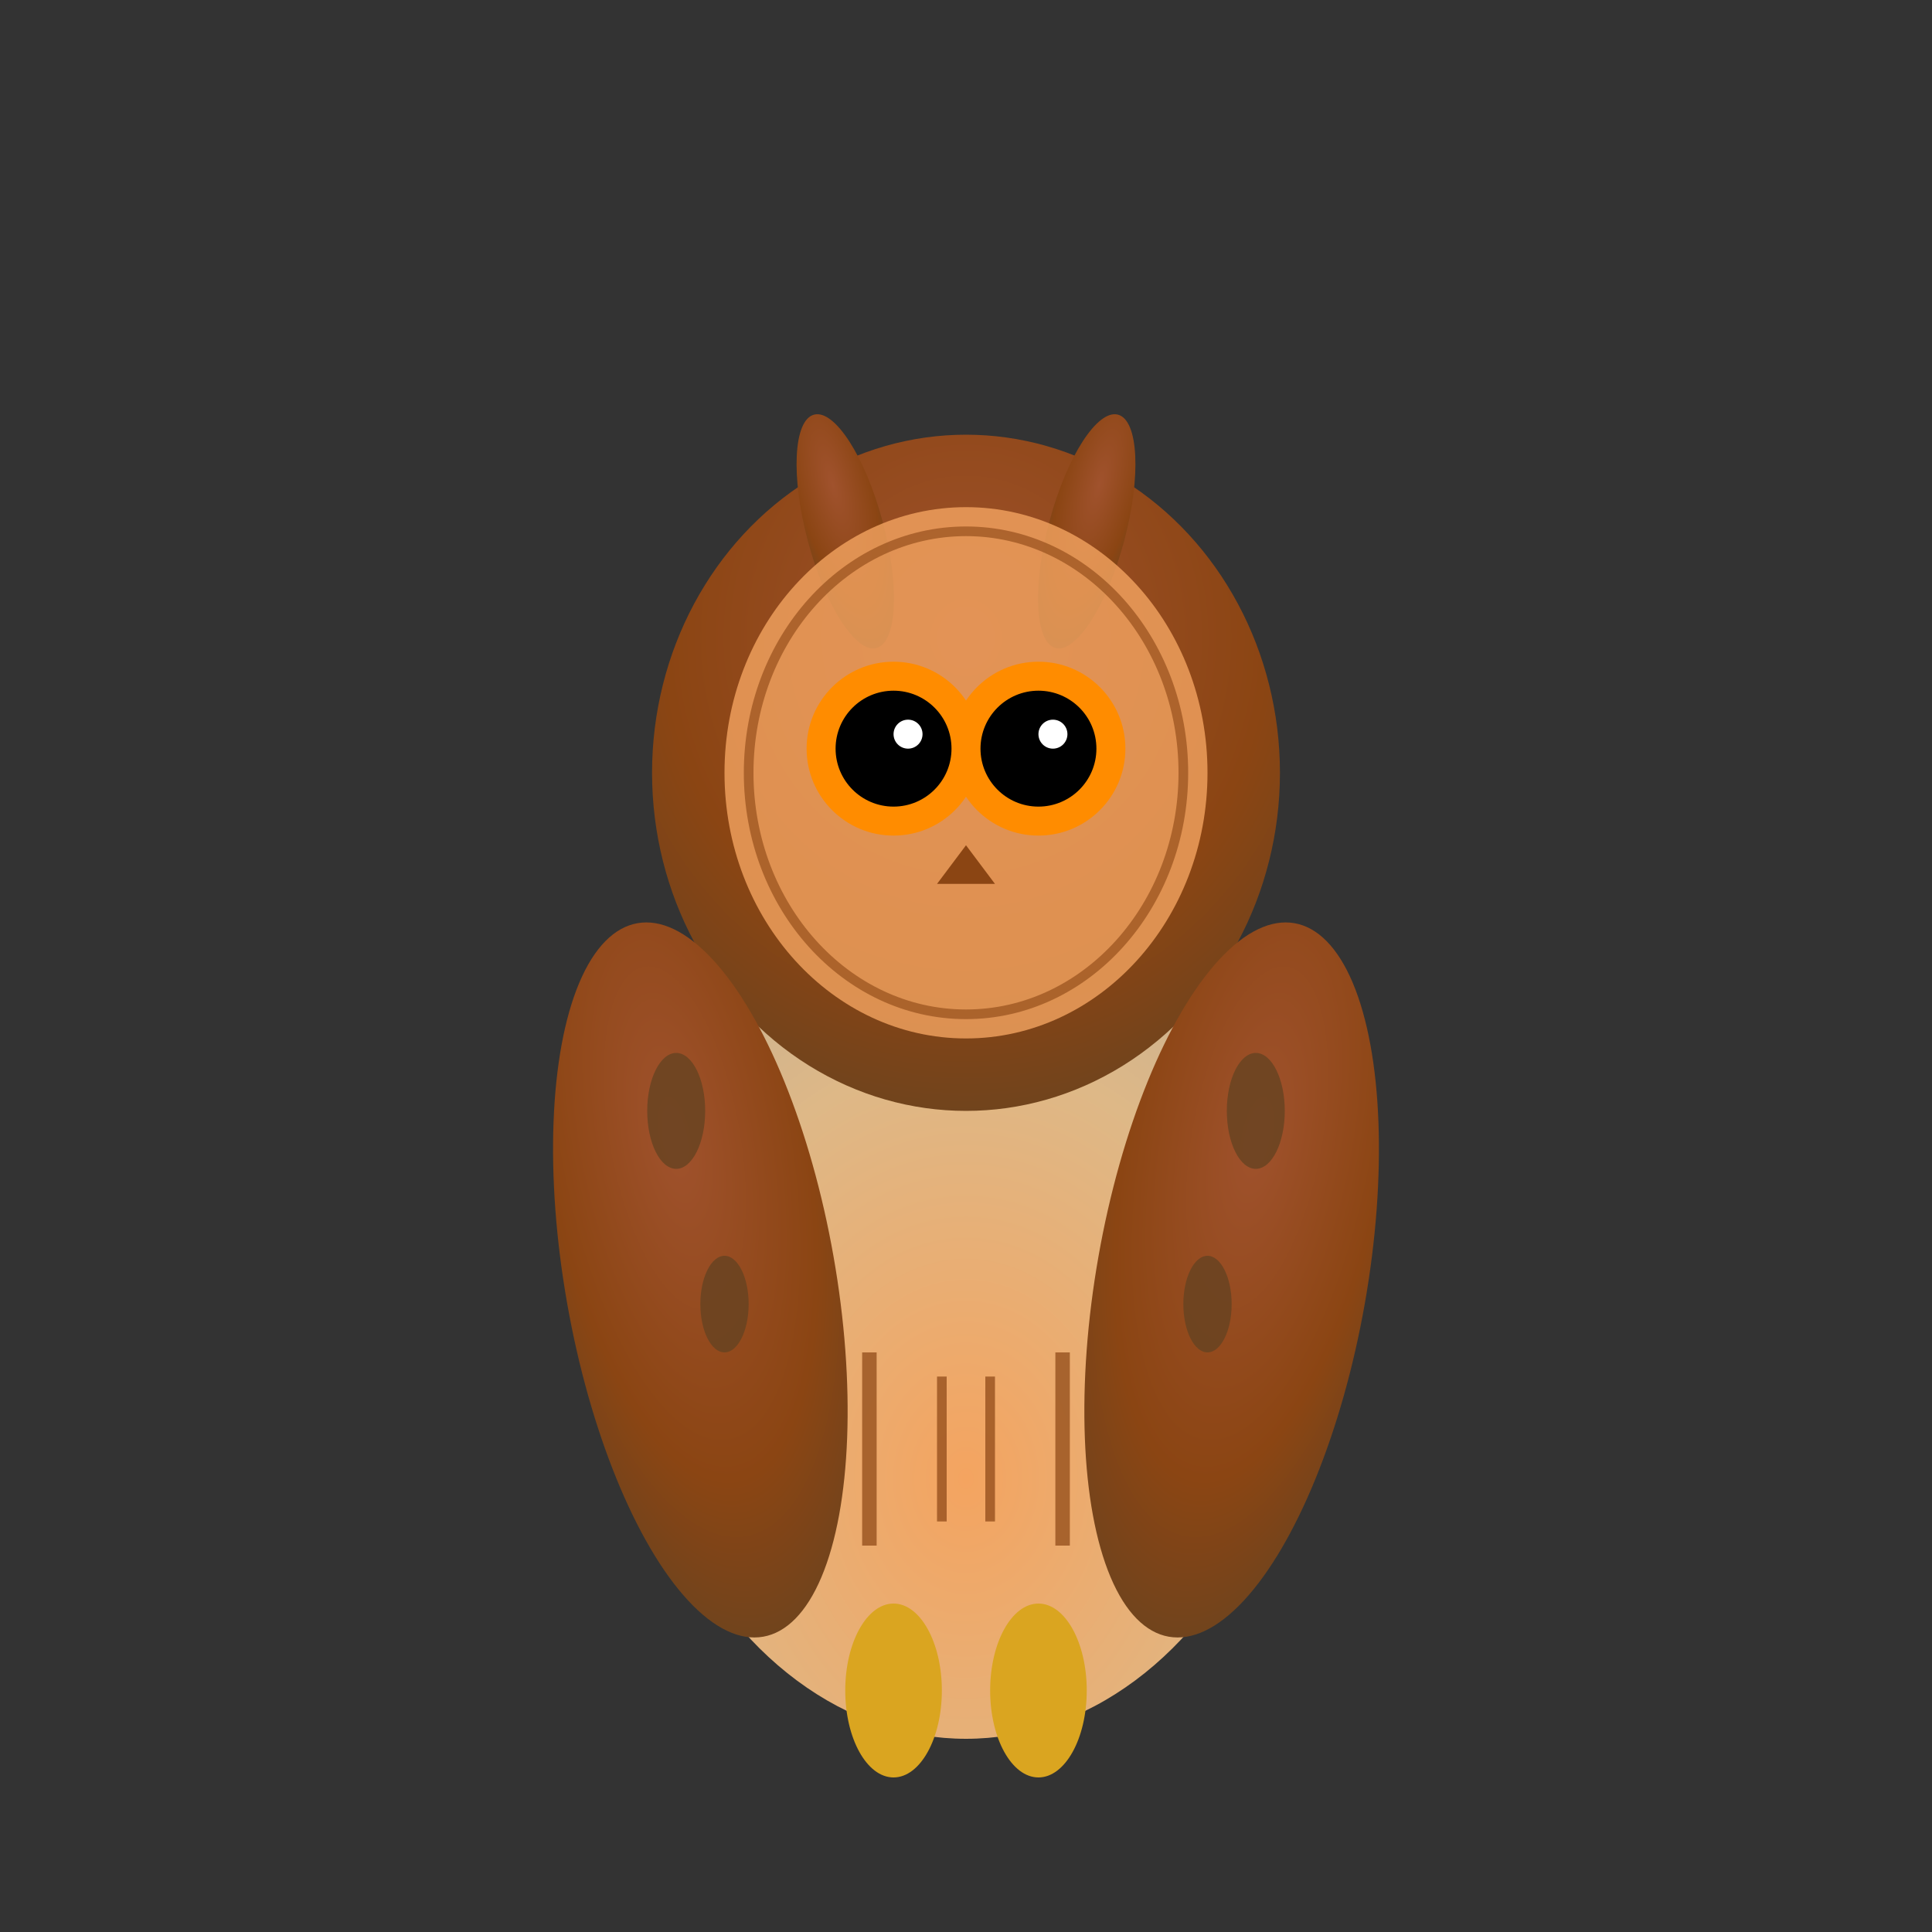 <svg viewBox="0 0 400 400" xmlns="http://www.w3.org/2000/svg">
  <rect x="0" y="0" width="400" height="400" fill="#333333" stroke="none"/>
  <!-- Ransuil - Met karakteristieke oorpluimen (clean version) -->
  <defs>
    <radialGradient id="ransuilGradient" cx="0.5" cy="0.3" r="0.8">
      <stop offset="0%" style="stop-color:#A0522D;stop-opacity:1" />
      <stop offset="60%" style="stop-color:#8B4513;stop-opacity:1" />
      <stop offset="100%" style="stop-color:#654321;stop-opacity:1" />
    </radialGradient>
    <radialGradient id="ransuilBelly" cx="0.5" cy="0.7" r="0.6">
      <stop offset="0%" style="stop-color:#F4A460;stop-opacity:1" />
      <stop offset="80%" style="stop-color:#DEB887;stop-opacity:1" />
      <stop offset="100%" style="stop-color:#D2B48C;stop-opacity:1" />
    </radialGradient>
  </defs>
  
  <!-- Lichaam -->
  <ellipse cx="200" cy="270" rx="70" ry="90" fill="url(#ransuilBelly)"/>
  
  <!-- Hoofd -->
  <ellipse cx="200" cy="160" rx="65" ry="70" fill="url(#ransuilGradient)"/>
  
  <!-- Oorpluimen - karakteristiek van ransuil -->
  <ellipse cx="175" cy="110" rx="8" ry="25" fill="url(#ransuilGradient)" transform="rotate(-15 175 110)"/>
  <ellipse cx="225" cy="110" rx="8" ry="25" fill="url(#ransuilGradient)" transform="rotate(15 225 110)"/>
  
  <!-- Gezichtschijf -->
  <ellipse cx="200" cy="160" rx="50" ry="55" fill="#F4A460" opacity="0.8"/>
  <ellipse cx="200" cy="160" rx="45" ry="50" fill="none" stroke="#8B4513" stroke-width="2" opacity="0.6"/>
  
  <!-- Ogen - oranje -->
  <circle cx="185" cy="155" r="18" fill="#FF8C00"/>
  <circle cx="215" cy="155" r="18" fill="#FF8C00"/>
  <circle cx="185" cy="155" r="12" fill="#000"/>
  <circle cx="215" cy="155" r="12" fill="#000"/>
  <circle cx="188" cy="152" r="3" fill="#FFF"/>
  <circle cx="218" cy="152" r="3" fill="#FFF"/>
  
  <!-- Snavel -->
  <polygon points="200,175 194,183 206,183" fill="#8B4513"/>
  
  <!-- Vleugels -->
  <ellipse cx="145" cy="265" rx="28" ry="75" fill="url(#ransuilGradient)" transform="rotate(-10 145 265)"/>
  <ellipse cx="255" cy="265" rx="28" ry="75" fill="url(#ransuilGradient)" transform="rotate(10 255 265)"/>
  
  <!-- Verticale strepen op borst - karakteristiek -->
  <line x1="180" y1="280" x2="180" y2="320" stroke="#8B4513" stroke-width="3" opacity="0.7"/>
  <line x1="195" y1="285" x2="195" y2="315" stroke="#8B4513" stroke-width="2" opacity="0.7"/>
  <line x1="205" y1="285" x2="205" y2="315" stroke="#8B4513" stroke-width="2" opacity="0.7"/>
  <line x1="220" y1="280" x2="220" y2="320" stroke="#8B4513" stroke-width="3" opacity="0.7"/>
  
  <!-- Vlekken op vleugels -->
  <ellipse cx="140" cy="230" rx="6" ry="12" fill="#654321" opacity="0.8"/>
  <ellipse cx="150" cy="270" rx="5" ry="10" fill="#654321" opacity="0.8"/>
  <ellipse cx="260" cy="230" rx="6" ry="12" fill="#654321" opacity="0.8"/>
  <ellipse cx="250" cy="270" rx="5" ry="10" fill="#654321" opacity="0.8"/>
  
  <!-- Poten -->
  <ellipse cx="185" cy="350" rx="10" ry="18" fill="#DAA520"/>
  <ellipse cx="215" cy="350" rx="10" ry="18" fill="#DAA520"/>
</svg>
